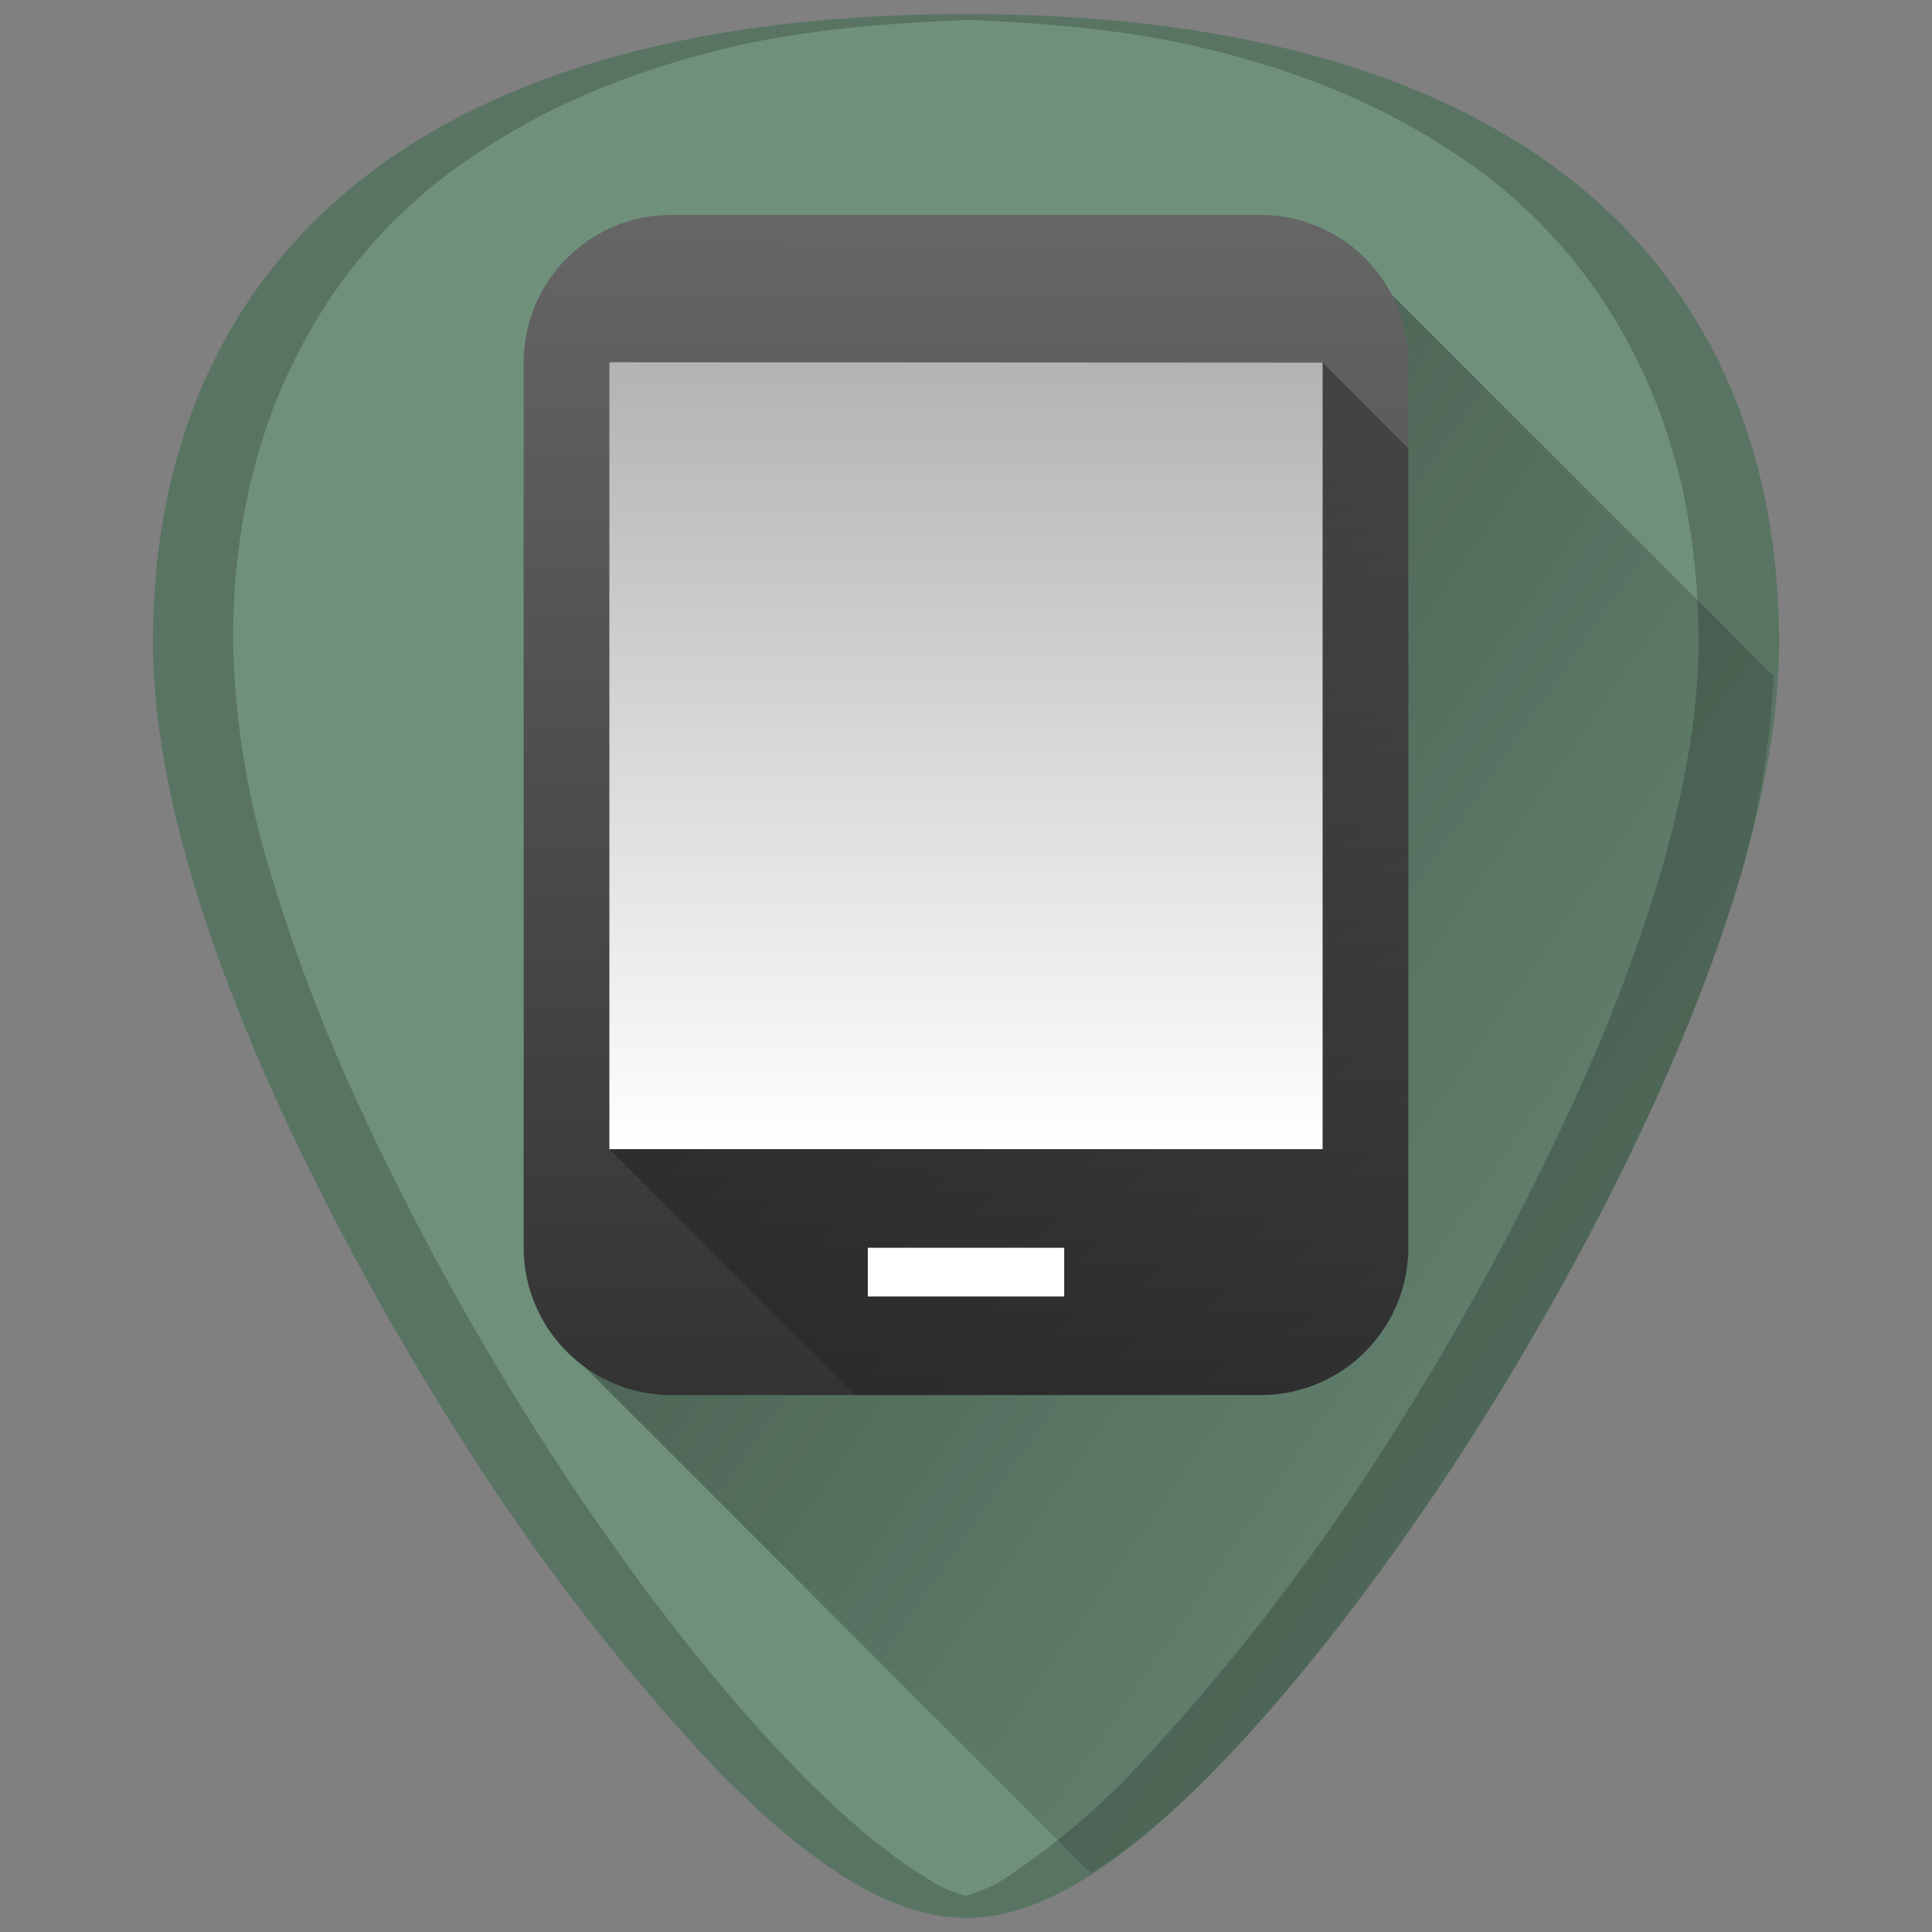 <svg xmlns="http://www.w3.org/2000/svg" xmlns:xlink="http://www.w3.org/1999/xlink" width="48" height="48"><rect width="100%" height="100%" fill="#808080" stroke="none"/><defs><linearGradient id="k"><stop offset="0"/><stop offset="1" stop-opacity="0"/></linearGradient><linearGradient id="h"><stop offset="0"/><stop offset="1" stop-opacity="0"/></linearGradient><linearGradient id="b"><stop offset="0"/><stop offset="1" stop-opacity="0"/></linearGradient><linearGradient id="a"><stop offset="0" stop-color="#e26400"/><stop offset="1" stop-color="#ffb900"/></linearGradient><linearGradient id="c"><stop offset="0" stop-color="#5f5f5f"/><stop offset=".26" stop-color="#4f4f4f"/><stop offset=".7" stop-color="#3b3b3b"/><stop offset="1" stop-color="#2b2b2b"/></linearGradient><linearGradient id="d"><stop offset="0" stop-color="#999"/><stop offset="1" stop-color="#4d4d4d"/></linearGradient><linearGradient id="e"><stop offset="0" stop-color="#eee"/><stop offset="1" stop-color="#d9d9da"/></linearGradient><linearGradient id="f"><stop offset="0" stop-color="#272727"/><stop offset="1" stop-color="#454545"/></linearGradient><linearGradient id="g"><stop offset="0" stop-color="#c2c2c2"/><stop offset=".04" stop-color="#c2c2c2"/><stop offset=".04" stop-color="#666"/><stop offset="1" stop-color="#b3b3b3"/></linearGradient><linearGradient gradientTransform="matrix(1.073 0 0 1.073 -7.47 -3)" xlink:href="#i" id="o" x1="21.07" y1="29.39" x2="21.07" y2="11.18" gradientUnits="userSpaceOnUse"/><linearGradient id="i"><stop offset="0" stop-color="#fff"/><stop offset="1" stop-color="#b3b3b3"/></linearGradient><linearGradient gradientTransform="matrix(1.073 0 0 1.073 -7.47 -3)" xlink:href="#j" id="m" x1="19.08" y1="35.02" x2="19.17" y2="7.65" gradientUnits="userSpaceOnUse"/><linearGradient id="j"><stop offset="0" stop-color="#333"/><stop offset="1" stop-color="#666"/></linearGradient><linearGradient xlink:href="#k" id="n" gradientUnits="userSpaceOnUse" x1="15.14" y1="9.01" x2="39" y2="39.3"/><linearGradient xlink:href="#h" id="l" gradientUnits="userSpaceOnUse" x1="7.32" y1="6.77" x2="50.29" y2="36.48"/></defs><path d="M24 .35c-5.83 0-10.52 1.12-13.93 3.33-4.1 2.66-6.27 6.9-6.27 12.27 0 7.23 5.8 16.88 7.58 19.67a54.48 54.48 0 0 0 6.25 8.16c2.54 2.64 4.57 3.87 6.37 3.87 1.8 0 3.83-1.23 6.37-3.87 2-2.08 4.22-4.97 6.25-8.16 1.78-2.79 7.58-12.44 7.58-19.67 0-5.37-2.16-9.61-6.26-12.27C34.52 1.47 29.84.35 24 .35z" fill="#6f917c"/><path d="M27.1 46.54c1-.63 2.07-1.51 3.27-2.76 2-2.08 4.22-4.97 6.25-8.16.89-1.4 2.79-4.5 4.46-8.17.83-1.83 1.61-3.8 2.19-5.77.48-1.67.7-3.3.8-4.88l-9.75-9.74-20.04 26.66z" opacity=".51" fill="url(#l)"/><path d="M24 .35c-5.83 0-10.52 1.12-13.93 3.33-4.1 2.66-6.27 6.9-6.27 12.27 0 7.23 5.8 16.88 7.58 19.67a54.48 54.48 0 0 0 6.25 8.16c2.54 2.64 4.57 3.87 6.37 3.87 1.8 0 3.83-1.23 6.37-3.87 2-2.08 4.22-4.97 6.25-8.16 1.78-2.79 7.58-12.44 7.58-19.67 0-5.37-2.16-9.61-6.26-12.27C34.52 1.47 29.84.35 24 .35zm0 .14c2.11.09 4.12.27 5.88.7 1.16.27 2.25.62 3.26 1.03 1.01.42 1.94.9 2.8 1.46A12.92 12.92 0 0 1 40.6 8.8c.53 1.03.92 2.15 1.2 3.34.26 1.2.4 2.47.4 3.8 0 1.82-.37 3.77-.94 5.74a43.19 43.19 0 0 1-2.2 5.77 69.59 69.59 0 0 1-4.45 8.17 54.47 54.47 0 0 1-6.25 8.16 17.98 17.98 0 0 1-3.46 2.93c-.32.2-.62.3-.91.39-.3-.08-.6-.2-.9-.4-1.06-.63-2.2-1.6-3.47-2.92-2-2.08-4.22-4.97-6.25-8.16a69.6 69.6 0 0 1-4.46-8.17 43.19 43.19 0 0 1-2.19-5.77 20.93 20.93 0 0 1-.93-5.73c0-1.34.13-2.61.4-3.8.27-1.2.67-2.32 1.2-3.35a12.92 12.92 0 0 1 4.67-5.12 17.1 17.1 0 0 1 2.8-1.46c1-.41 2.1-.76 3.26-1.04C19.88.76 21.89.58 24 .5z" opacity=".2"/><path d="M16.67 5.34h14.66a3.67 3.67 0 0 1 3.66 3.67v21.98a3.67 3.67 0 0 1-3.66 3.67H16.67a3.67 3.67 0 0 1-3.66-3.67V9.01a3.67 3.67 0 0 1 3.66-3.67z" fill="url(#m)"/><path d="M21.25 34.66h10.08a3.67 3.67 0 0 0 .25-.01 3.67 3.67 0 0 0 .36-.04 3.67 3.67 0 0 0 .36-.08 3.67 3.67 0 0 0 .35-.12 3.67 3.67 0 0 0 .34-.15 3.67 3.67 0 0 0 .31-.18 3.67 3.67 0 0 0 .3-.21 3.67 3.67 0 0 0 .28-.25 3.67 3.67 0 0 0 .25-.26 3.67 3.67 0 0 0 .22-.3 3.67 3.67 0 0 0 .2-.31 3.67 3.67 0 0 0 .15-.33 3.67 3.67 0 0 0 .13-.34 3.67 3.67 0 0 0 .09-.36 3.67 3.67 0 0 0 .05-.36 3.67 3.67 0 0 0 .02-.37V11.14l-2.13-2.13-17.72 19.54z" fill="url(#n)" opacity=".42"/><path d="M15.14 9v19.55h17.72V9.01z" fill="url(#o)"/><path d="M21.56 31v1.21h4.88V31z" fill="#fff"/></svg>